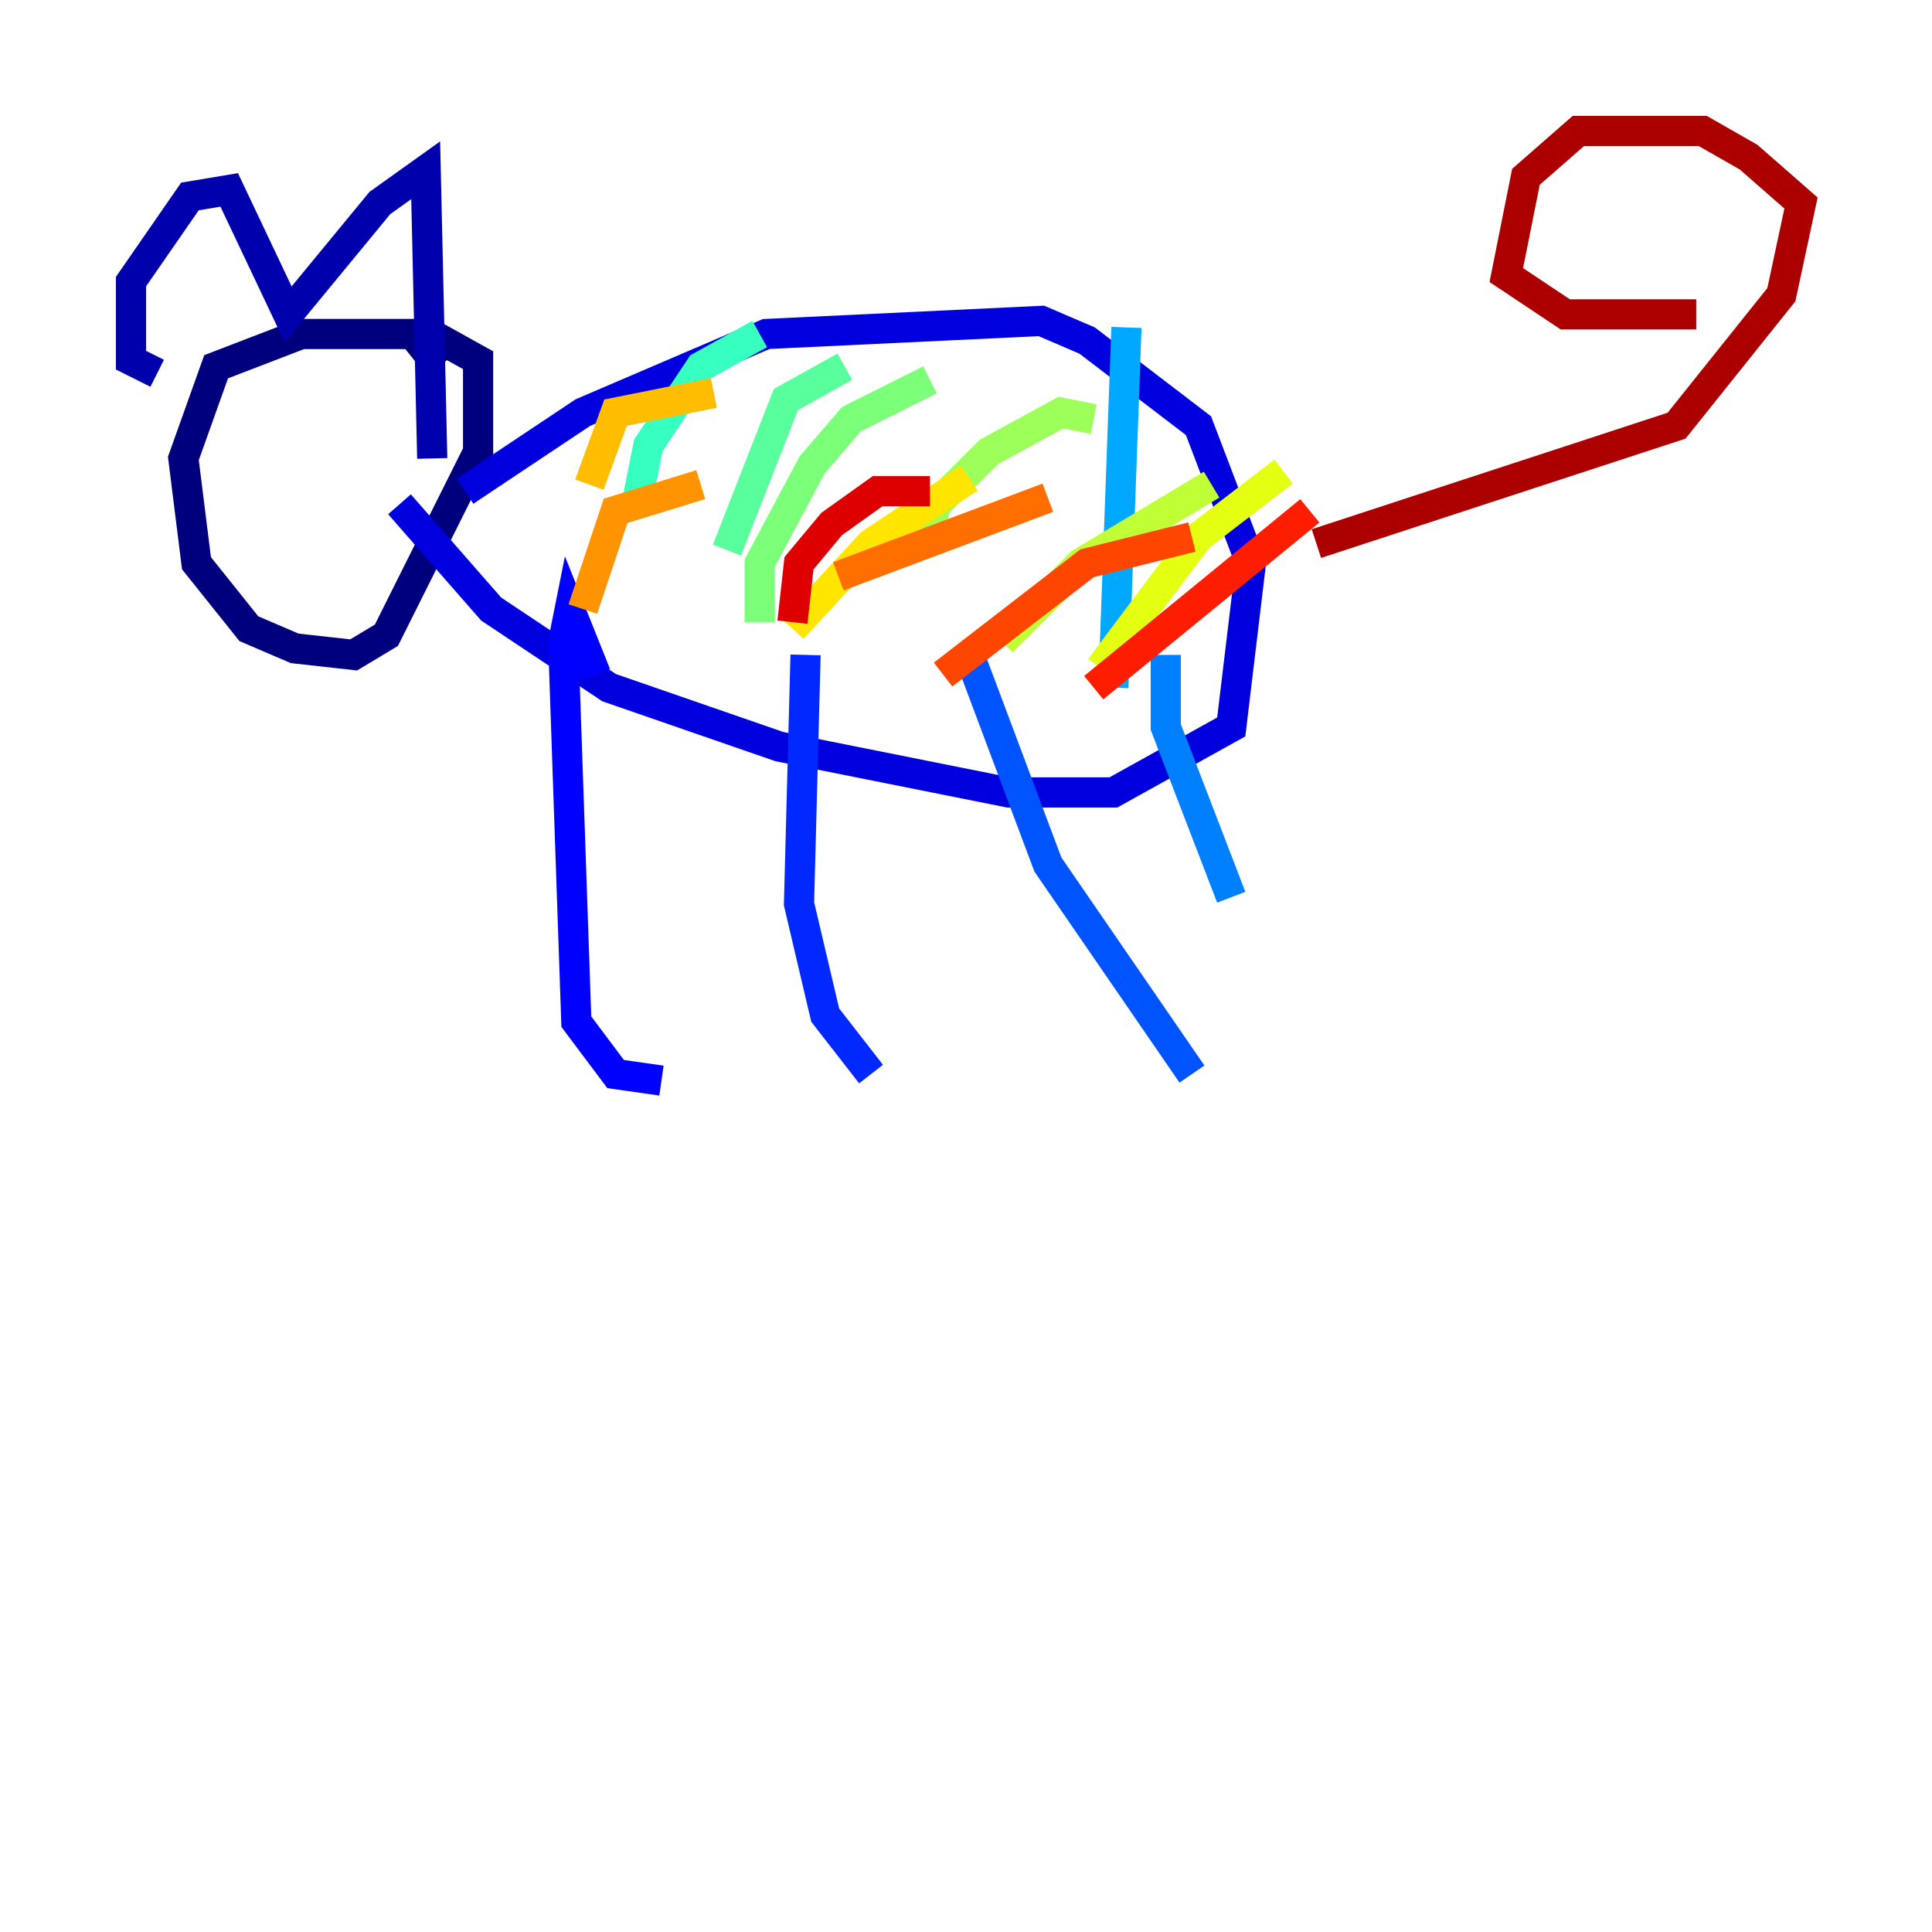 <?xml version="1.0" encoding="utf-8" ?>
<svg baseProfile="tiny" height="128" version="1.2" viewBox="0,0,128,128" width="128" xmlns="http://www.w3.org/2000/svg" xmlns:ev="http://www.w3.org/2001/xml-events" xmlns:xlink="http://www.w3.org/1999/xlink"><defs /><polyline fill="none" points="29.071,24.298 27.336,22.129 19.959,22.129 14.319,24.298 12.149,30.373 13.017,37.315 16.488,41.654 19.525,42.956 23.43,43.39 25.6,42.088 31.675,29.939 31.675,23.864 27.77,21.695" stroke="#00007f" stroke-width="2" /><polyline fill="none" points="10.414,24.732 8.678,23.864 8.678,18.658 12.583,13.017 15.186,12.583 19.091,20.827 25.166,13.451 28.203,11.281 28.637,30.373" stroke="#0000ac" stroke-width="2" /><polyline fill="none" points="30.807,32.542 38.617,27.336 50.766,22.129 68.99,21.261 72.027,22.563 79.403,28.203 82.875,37.315 81.573,48.163 73.763,52.502 66.82,52.502 51.634,49.464 40.352,45.559 32.542,40.352 26.468,33.41" stroke="#0000de" stroke-width="2" /><polyline fill="none" points="39.485,44.691 37.749,40.352 37.315,42.522 38.183,67.688 40.786,71.159 43.824,71.593" stroke="#0000ff" stroke-width="2" /><polyline fill="none" points="53.37,43.39 52.936,59.878 54.671,67.254 57.709,71.159" stroke="#0028ff" stroke-width="2" /><polyline fill="none" points="64.217,43.39 69.424,57.275 78.969,71.159" stroke="#0054ff" stroke-width="2" /><polyline fill="none" points="77.234,43.39 77.234,48.163 81.573,59.444" stroke="#0080ff" stroke-width="2" /><polyline fill="none" points="73.763,45.559 74.63,21.695" stroke="#00a8ff" stroke-width="2" /><polyline fill="none" points="78.102,27.336 78.102,27.336" stroke="#00d4ff" stroke-width="2" /><polyline fill="none" points="74.63,28.203 74.63,28.203" stroke="#15ffe1" stroke-width="2" /><polyline fill="none" points="42.088,33.844 42.956,29.505 46.427,24.298 50.332,22.129" stroke="#36ffc0" stroke-width="2" /><polyline fill="none" points="48.163,36.447 52.068,26.468 55.973,24.298" stroke="#59ff9d" stroke-width="2" /><polyline fill="none" points="50.332,41.22 50.332,37.315 53.803,30.807 56.407,27.77 61.614,25.166" stroke="#7cff79" stroke-width="2" /><polyline fill="none" points="61.18,36.447 62.047,33.41 65.519,29.939 70.291,27.336 72.461,27.77" stroke="#9dff59" stroke-width="2" /><polyline fill="none" points="66.386,42.522 71.593,37.315 80.271,32.108" stroke="#c0ff36" stroke-width="2" /><polyline fill="none" points="72.895,44.258 79.403,35.58 85.044,31.241" stroke="#e4ff12" stroke-width="2" /><polyline fill="none" points="52.502,41.654 57.709,36.014 64.217,31.675" stroke="#ffe500" stroke-width="2" /><polyline fill="none" points="39.051,32.108 40.786,27.336 47.295,26.034" stroke="#ffbd00" stroke-width="2" /><polyline fill="none" points="38.617,40.352 40.786,33.844 46.427,32.108" stroke="#ff9400" stroke-width="2" /><polyline fill="none" points="55.539,38.183 69.424,32.976" stroke="#ff6f00" stroke-width="2" /><polyline fill="none" points="62.481,44.691 72.027,37.315 78.969,35.58" stroke="#ff4600" stroke-width="2" /><polyline fill="none" points="72.461,45.559 86.78,33.844" stroke="#ff1d00" stroke-width="2" /><polyline fill="none" points="52.502,41.22 52.936,37.315 55.105,34.712 58.142,32.542 61.614,32.542" stroke="#de0000" stroke-width="2" /><polyline fill="none" points="87.214,36.014 111.078,28.203 118.02,19.525 119.322,13.451 115.851,10.414 112.814,8.678 104.57,8.678 101.098,11.715 99.797,18.224 103.702,20.827 112.38,20.827" stroke="#ac0000" stroke-width="2" /><polyline fill="none" points="14.319,31.241 14.319,31.241" stroke="#7f0000" stroke-width="2" /></svg>